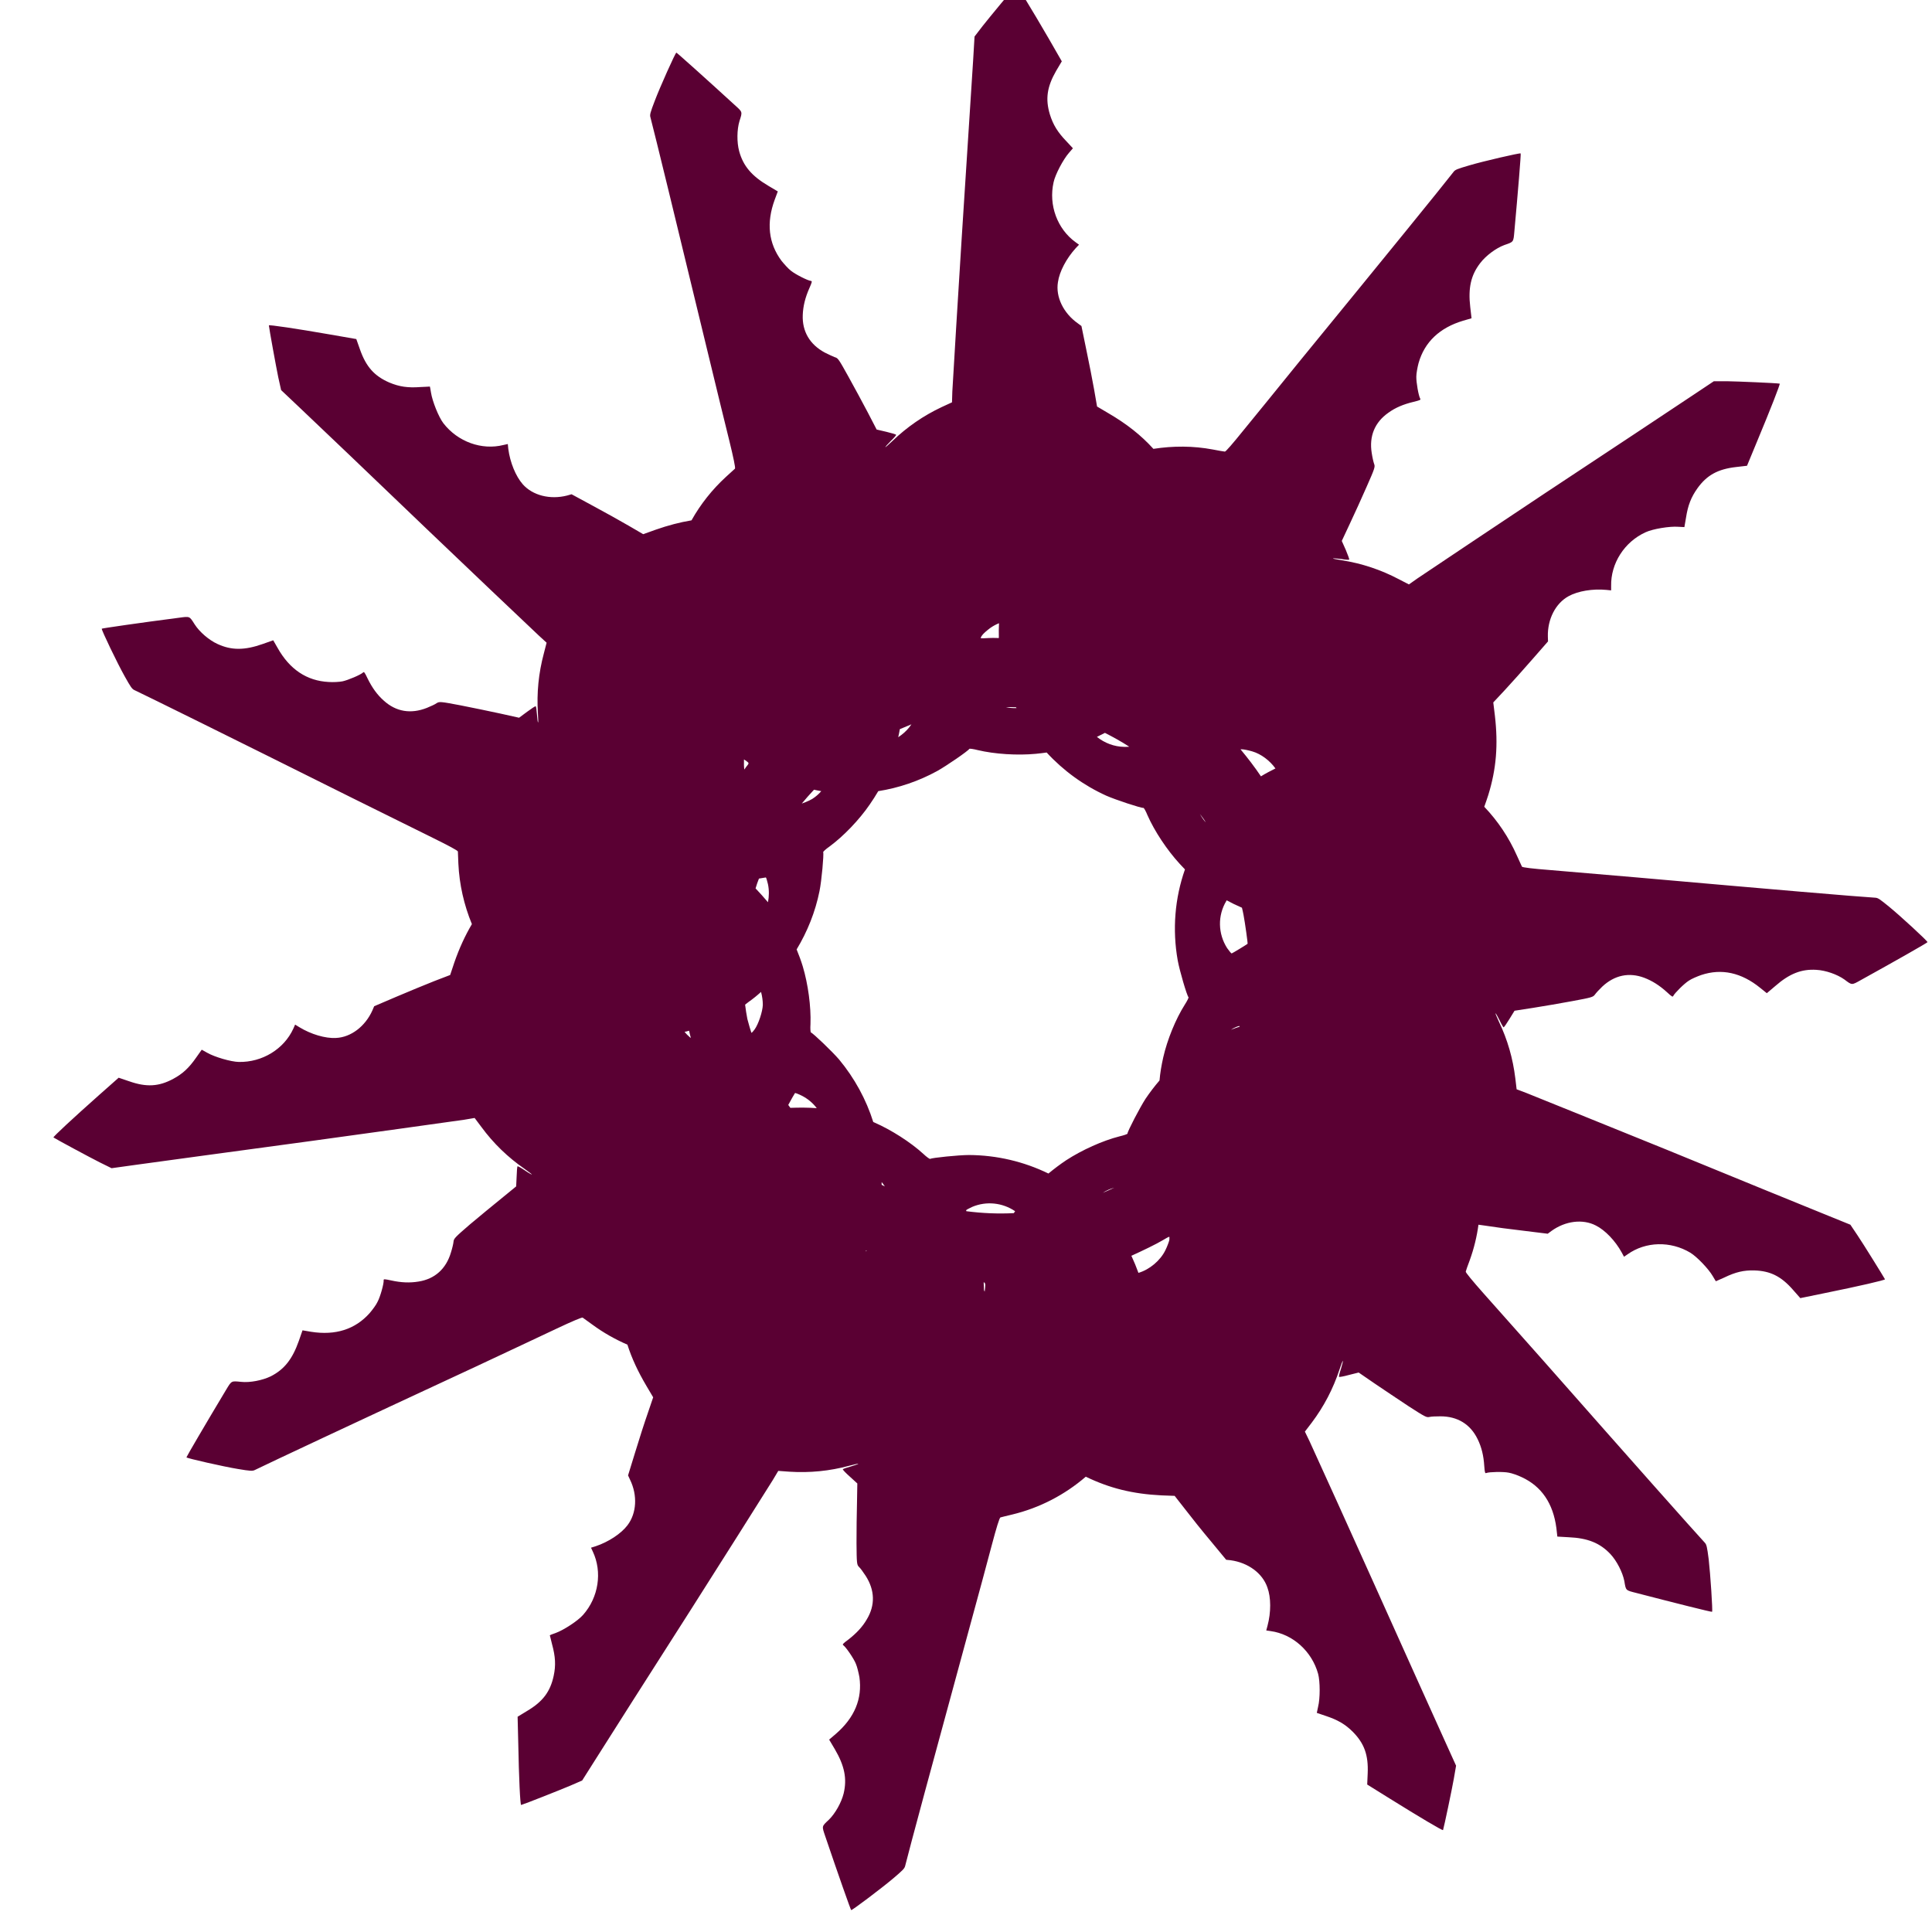 <?xml version="1.0" encoding="UTF-8" standalone="no"?><!DOCTYPE svg PUBLIC "-//W3C//DTD SVG 1.1//EN" "http://www.w3.org/Graphics/SVG/1.1/DTD/svg11.dtd"><svg width="100%" height="100%" viewBox="0 0 12 12" version="1.1" xmlns="http://www.w3.org/2000/svg" xmlns:xlink="http://www.w3.org/1999/xlink" xml:space="preserve" xmlns:serif="http://www.serif.com/" style="fill-rule:evenodd;clip-rule:evenodd;stroke-linejoin:round;stroke-miterlimit:1.414;"><rect id="Artboard1" x="0" y="0" width="12" height="12" style="fill:none;"/><clipPath id="_clip1"><rect id="Artboard11" serif:id="Artboard1" x="0" y="0" width="12" height="12"/></clipPath><g clip-path="url(#_clip1)"><path d="M9.183,7.607c-0.01,0.074 -0.028,0.148 -0.054,0.22c-0.013,0.034 -0.024,0.066 -0.025,0.071c-0.002,0.005 0.042,0.058 0.112,0.137c0.063,0.071 0.228,0.256 0.367,0.413c0.582,0.66 0.925,1.046 1.005,1.133c0.012,0.012 0.015,0.027 0.025,0.104c0.01,0.087 0.026,0.322 0.021,0.326c-0.002,0.003 -0.236,-0.056 -0.471,-0.117c-0.067,-0.017 -0.064,-0.014 -0.074,-0.074c-0.011,-0.055 -0.047,-0.125 -0.086,-0.167c-0.065,-0.069 -0.141,-0.1 -0.261,-0.105l-0.069,-0.004l-0.006,-0.053c-0.02,-0.153 -0.092,-0.259 -0.215,-0.316c-0.025,-0.012 -0.062,-0.025 -0.081,-0.028c-0.035,-0.007 -0.121,-0.005 -0.139,0.002c-0.008,0.004 -0.01,-0.003 -0.013,-0.044c-0.004,-0.064 -0.017,-0.117 -0.041,-0.166c-0.045,-0.093 -0.125,-0.142 -0.231,-0.142c-0.026,0 -0.057,0.001 -0.069,0.004c-0.018,0.004 -0.027,-0.001 -0.131,-0.068c-0.06,-0.04 -0.155,-0.103 -0.209,-0.14l-0.099,-0.068l-0.06,0.015c-0.032,0.009 -0.061,0.014 -0.062,0.012c-0.002,-0.002 0.003,-0.024 0.012,-0.05c0.008,-0.026 0.013,-0.048 0.012,-0.049c-0.002,-0.001 -0.011,0.023 -0.021,0.053c-0.04,0.121 -0.097,0.23 -0.173,0.331l-0.042,0.055l0.029,0.06c0.038,0.082 0.284,0.625 0.393,0.868c0.195,0.433 0.394,0.877 0.454,1.008l0.063,0.139l-0.014,0.081c-0.011,0.063 -0.06,0.297 -0.067,0.319c-0.002,0.005 -0.15,-0.083 -0.333,-0.197l-0.138,-0.086l0.003,-0.069c0.005,-0.114 -0.021,-0.186 -0.092,-0.258c-0.047,-0.047 -0.093,-0.074 -0.168,-0.099c-0.03,-0.01 -0.055,-0.019 -0.056,-0.019c0,0 0.004,-0.017 0.008,-0.038c0.013,-0.051 0.013,-0.157 0,-0.205c-0.039,-0.14 -0.157,-0.246 -0.295,-0.265l-0.027,-0.004l0.008,-0.03c0.022,-0.082 0.022,-0.175 -0.001,-0.237c-0.03,-0.088 -0.119,-0.154 -0.228,-0.169l-0.028,-0.003l-0.095,-0.115c-0.053,-0.063 -0.125,-0.153 -0.16,-0.199l-0.065,-0.083l-0.082,-0.003c-0.179,-0.009 -0.321,-0.044 -0.47,-0.116c-0.131,0.113 -0.287,0.194 -0.457,0.235c-0.035,0.008 -0.069,0.017 -0.073,0.018c-0.006,0.001 -0.026,0.067 -0.053,0.169c-0.024,0.092 -0.089,0.332 -0.144,0.533c-0.232,0.85 -0.366,1.347 -0.395,1.463c-0.004,0.016 -0.015,0.027 -0.074,0.077c-0.067,0.057 -0.255,0.199 -0.261,0.197c-0.003,0 -0.083,-0.228 -0.161,-0.458c-0.022,-0.065 -0.023,-0.061 0.022,-0.103c0.04,-0.039 0.078,-0.107 0.092,-0.163c0.022,-0.092 0.006,-0.172 -0.055,-0.276l-0.035,-0.059l0.041,-0.035c0.117,-0.101 0.166,-0.219 0.147,-0.353c-0.005,-0.027 -0.014,-0.065 -0.022,-0.083c-0.013,-0.033 -0.062,-0.104 -0.078,-0.115c-0.007,-0.005 -0.003,-0.01 0.031,-0.035c0.05,-0.039 0.088,-0.079 0.115,-0.126c0.053,-0.088 0.05,-0.181 -0.007,-0.27c-0.015,-0.023 -0.033,-0.048 -0.042,-0.056c-0.013,-0.013 -0.014,-0.023 -0.015,-0.147c0,-0.072 0.001,-0.186 0.003,-0.252l0.002,-0.119l-0.046,-0.042c-0.025,-0.022 -0.045,-0.043 -0.044,-0.046c0,-0.002 0.022,-0.01 0.048,-0.017c0.026,-0.008 0.048,-0.015 0.048,-0.017c0,-0.002 -0.025,0.004 -0.056,0.012c-0.123,0.033 -0.245,0.045 -0.372,0.037l-0.069,-0.005l-0.034,0.057c-0.048,0.077 -0.366,0.581 -0.509,0.805c-0.256,0.4 -0.517,0.811 -0.594,0.933l-0.081,0.128l-0.076,0.033c-0.059,0.025 -0.281,0.113 -0.303,0.119c-0.006,0.002 -0.014,-0.17 -0.018,-0.386l-0.004,-0.162l0.059,-0.036c0.098,-0.058 0.144,-0.12 0.165,-0.218c0.014,-0.065 0.011,-0.119 -0.01,-0.196c-0.007,-0.03 -0.014,-0.056 -0.014,-0.056c0,-0.001 0.016,-0.007 0.036,-0.014c0.05,-0.018 0.139,-0.076 0.171,-0.113c0.096,-0.109 0.12,-0.266 0.06,-0.393l-0.011,-0.024l0.029,-0.009c0.08,-0.027 0.158,-0.078 0.198,-0.131c0.056,-0.074 0.063,-0.185 0.015,-0.283l-0.012,-0.026l0.044,-0.143c0.024,-0.079 0.059,-0.188 0.078,-0.242l0.034,-0.1l-0.042,-0.071c-0.052,-0.088 -0.091,-0.171 -0.118,-0.256c-0.076,-0.033 -0.149,-0.074 -0.217,-0.124c-0.029,-0.021 -0.057,-0.041 -0.061,-0.044c-0.004,-0.003 -0.068,0.024 -0.163,0.069c-0.086,0.041 -0.311,0.146 -0.5,0.235c-0.799,0.371 -1.265,0.59 -1.372,0.642c-0.015,0.008 -0.03,0.007 -0.107,-0.006c-0.086,-0.014 -0.316,-0.066 -0.319,-0.072c-0.001,-0.002 0.121,-0.211 0.246,-0.419c0.035,-0.058 0.032,-0.056 0.093,-0.05c0.055,0.006 0.132,-0.009 0.184,-0.034c0.085,-0.043 0.135,-0.107 0.175,-0.22l0.023,-0.066l0.053,0.009c0.152,0.024 0.274,-0.015 0.364,-0.116c0.018,-0.021 0.041,-0.052 0.049,-0.07c0.017,-0.031 0.04,-0.114 0.038,-0.134c-0.001,-0.008 0.005,-0.008 0.046,0.001c0.063,0.014 0.117,0.016 0.171,0.007c0.101,-0.016 0.171,-0.079 0.201,-0.181c0.008,-0.025 0.015,-0.055 0.016,-0.067c0.002,-0.019 0.008,-0.026 0.102,-0.107c0.055,-0.046 0.143,-0.119 0.194,-0.16l0.093,-0.076l0.003,-0.062c0.001,-0.033 0.003,-0.062 0.006,-0.063c0.002,-0.001 0.022,0.01 0.044,0.025c0.023,0.016 0.043,0.027 0.044,0.026c0.002,-0.001 -0.019,-0.016 -0.045,-0.035c-0.104,-0.072 -0.193,-0.158 -0.268,-0.26l-0.042,-0.056l-0.065,0.011c-0.09,0.013 -0.68,0.095 -0.943,0.131c-0.471,0.064 -0.953,0.129 -1.096,0.149l-0.151,0.021l-0.073,-0.036c-0.058,-0.029 -0.268,-0.142 -0.288,-0.155c-0.004,-0.003 0.122,-0.12 0.283,-0.263l0.122,-0.108l0.065,0.022c0.108,0.038 0.185,0.033 0.274,-0.015c0.058,-0.031 0.098,-0.068 0.143,-0.133c0.018,-0.026 0.033,-0.047 0.034,-0.048c0,0 0.015,0.008 0.034,0.019c0.045,0.026 0.147,0.056 0.196,0.057c0.146,0.003 0.281,-0.08 0.339,-0.207l0.011,-0.025l0.026,0.016c0.072,0.044 0.162,0.071 0.228,0.067c0.092,-0.004 0.181,-0.071 0.226,-0.171l0.011,-0.026l0.138,-0.059c0.075,-0.032 0.182,-0.076 0.235,-0.097l0.099,-0.038l0.026,-0.078c0.031,-0.089 0.067,-0.167 0.109,-0.238c-0.049,-0.119 -0.078,-0.246 -0.084,-0.376c-0.001,-0.036 -0.003,-0.071 -0.003,-0.075c0,-0.006 -0.061,-0.038 -0.156,-0.085c-0.085,-0.042 -0.307,-0.152 -0.495,-0.245c-0.788,-0.393 -1.25,-0.621 -1.357,-0.672c-0.016,-0.007 -0.024,-0.019 -0.062,-0.087c-0.043,-0.076 -0.145,-0.288 -0.142,-0.295c0,-0.002 0.239,-0.037 0.48,-0.068c0.068,-0.009 0.064,-0.011 0.097,0.041c0.03,0.047 0.089,0.098 0.142,0.122c0.086,0.04 0.168,0.04 0.281,0l0.065,-0.023l0.027,0.047c0.075,0.134 0.182,0.205 0.317,0.212c0.028,0.002 0.066,0 0.086,-0.004c0.034,-0.007 0.114,-0.041 0.128,-0.055c0.006,-0.006 0.01,-0.001 0.028,0.037c0.028,0.057 0.06,0.102 0.101,0.138c0.076,0.069 0.168,0.084 0.267,0.045c0.025,-0.01 0.053,-0.023 0.062,-0.03c0.016,-0.01 0.026,-0.009 0.147,0.014c0.071,0.014 0.183,0.037 0.247,0.051l0.117,0.026l0.05,-0.037c0.027,-0.02 0.051,-0.036 0.053,-0.034c0.003,0.001 0.006,0.023 0.008,0.05c0.002,0.027 0.005,0.05 0.007,0.051c0.002,0 0.001,-0.025 -0.001,-0.058c-0.008,-0.126 0.004,-0.249 0.037,-0.372l0.017,-0.066l-0.049,-0.045c-0.066,-0.062 -0.498,-0.472 -0.69,-0.656c-0.343,-0.329 -0.695,-0.665 -0.8,-0.764l-0.11,-0.104l-0.018,-0.081c-0.013,-0.063 -0.056,-0.298 -0.058,-0.321c0,-0.005 0.17,0.02 0.382,0.057l0.161,0.028l0.023,0.065c0.038,0.108 0.09,0.165 0.182,0.205c0.062,0.026 0.115,0.034 0.194,0.028c0.031,-0.001 0.057,-0.003 0.058,-0.003c0.001,0 0.003,0.017 0.007,0.038c0.008,0.052 0.047,0.151 0.077,0.19c0.089,0.115 0.238,0.169 0.373,0.135l0.027,-0.006l0.003,0.03c0.011,0.084 0.046,0.17 0.09,0.22c0.061,0.069 0.169,0.097 0.275,0.07l0.028,-0.008l0.131,0.071c0.073,0.039 0.173,0.095 0.223,0.124l0.091,0.053l0.078,-0.028c0.077,-0.027 0.15,-0.046 0.222,-0.058c0.056,-0.1 0.128,-0.191 0.214,-0.27c0.027,-0.024 0.052,-0.048 0.056,-0.051c0.004,-0.004 -0.01,-0.071 -0.035,-0.173c-0.023,-0.092 -0.082,-0.334 -0.131,-0.537c-0.207,-0.856 -0.329,-1.357 -0.359,-1.472c-0.005,-0.016 -0.001,-0.03 0.027,-0.103c0.031,-0.082 0.127,-0.297 0.134,-0.299c0.002,-0.001 0.182,0.16 0.361,0.324c0.051,0.046 0.05,0.042 0.031,0.101c-0.016,0.053 -0.017,0.131 -0.002,0.187c0.025,0.092 0.078,0.154 0.181,0.215l0.059,0.035l-0.019,0.051c-0.053,0.144 -0.039,0.271 0.042,0.38c0.017,0.021 0.043,0.05 0.059,0.062c0.027,0.022 0.104,0.061 0.124,0.063c0.008,0.001 0.007,0.007 -0.01,0.045c-0.026,0.059 -0.039,0.112 -0.041,0.167c-0.004,0.102 0.044,0.183 0.137,0.233c0.024,0.012 0.052,0.025 0.063,0.029c0.019,0.005 0.024,0.013 0.084,0.121c0.035,0.063 0.089,0.163 0.12,0.222l0.055,0.106l0.06,0.014c0.033,0.008 0.061,0.016 0.061,0.019c0.001,0.002 -0.014,0.02 -0.033,0.038c-0.02,0.02 -0.035,0.037 -0.034,0.039c0,0.001 0.02,-0.016 0.043,-0.038c0.092,-0.088 0.193,-0.158 0.308,-0.212l0.063,-0.029l0.002,-0.066c0.005,-0.091 0.041,-0.686 0.058,-0.951c0.031,-0.474 0.062,-0.96 0.071,-1.103l0.009,-0.152l0.05,-0.065c0.04,-0.051 0.192,-0.235 0.209,-0.251c0.004,-0.004 0.094,0.143 0.202,0.329l0.081,0.141l-0.035,0.059c-0.057,0.099 -0.068,0.175 -0.039,0.271c0.02,0.064 0.048,0.11 0.103,0.167c0.021,0.023 0.039,0.042 0.04,0.043c0,0 -0.011,0.013 -0.025,0.029c-0.035,0.04 -0.085,0.134 -0.095,0.182c-0.032,0.142 0.023,0.29 0.136,0.372l0.022,0.016l-0.021,0.022c-0.057,0.063 -0.101,0.145 -0.11,0.211c-0.015,0.091 0.034,0.192 0.123,0.255l0.023,0.017l0.03,0.146c0.017,0.081 0.039,0.193 0.049,0.25l0.018,0.104l0.071,0.042c0.113,0.066 0.202,0.136 0.279,0.221c0.122,-0.019 0.247,-0.019 0.369,0.004c0.036,0.007 0.07,0.013 0.075,0.013c0.005,0.001 0.05,-0.051 0.116,-0.133c0.06,-0.073 0.217,-0.266 0.348,-0.428c0.558,-0.682 0.883,-1.082 0.956,-1.176c0.01,-0.014 0.024,-0.019 0.099,-0.041c0.084,-0.025 0.313,-0.078 0.318,-0.074c0.003,0.002 -0.017,0.242 -0.039,0.484c-0.006,0.068 -0.004,0.065 -0.062,0.085c-0.052,0.019 -0.115,0.066 -0.15,0.112c-0.058,0.075 -0.076,0.155 -0.062,0.274l0.008,0.069l-0.052,0.015c-0.147,0.044 -0.24,0.133 -0.277,0.263c-0.007,0.026 -0.014,0.065 -0.014,0.084c-0.001,0.036 0.014,0.12 0.024,0.137c0.005,0.008 -0.001,0.01 -0.041,0.02c-0.063,0.015 -0.113,0.036 -0.157,0.068c-0.084,0.059 -0.12,0.145 -0.103,0.25c0.004,0.027 0.011,0.057 0.015,0.068c0.007,0.017 0.004,0.027 -0.046,0.14c-0.029,0.066 -0.076,0.17 -0.104,0.229l-0.051,0.109l0.025,0.056c0.013,0.031 0.023,0.058 0.021,0.06c-0.001,0.002 -0.024,0.001 -0.05,-0.004c-0.028,-0.003 -0.05,-0.005 -0.051,-0.003c-0.001,0.001 0.024,0.006 0.056,0.011c0.125,0.02 0.242,0.059 0.354,0.118l0.062,0.032l0.054,-0.038c0.075,-0.051 0.571,-0.382 0.792,-0.529c0.397,-0.262 0.802,-0.531 0.922,-0.611l0.126,-0.084l0.083,0c0.064,0.001 0.302,0.011 0.326,0.015c0.005,0 -0.058,0.161 -0.141,0.36l-0.062,0.15l-0.069,0.008c-0.113,0.013 -0.181,0.051 -0.239,0.132c-0.039,0.055 -0.059,0.105 -0.071,0.183c-0.005,0.031 -0.01,0.057 -0.01,0.058c0,0 -0.018,-0.001 -0.039,-0.002c-0.052,-0.004 -0.157,0.013 -0.202,0.034c-0.132,0.06 -0.217,0.194 -0.214,0.334l0,0.027l-0.03,-0.003c-0.084,-0.008 -0.176,0.007 -0.234,0.039c-0.081,0.044 -0.132,0.143 -0.129,0.252l0.001,0.029l-0.098,0.112c-0.054,0.062 -0.131,0.148 -0.17,0.19l-0.072,0.077l0.01,0.082c0.021,0.182 0.009,0.331 -0.041,0.493c-0.008,0.024 -0.016,0.049 -0.025,0.073c0.084,0.088 0.153,0.191 0.203,0.304c0.015,0.033 0.029,0.064 0.031,0.068c0.002,0.005 0.069,0.013 0.173,0.021c0.092,0.008 0.336,0.029 0.54,0.046c0.861,0.076 1.366,0.119 1.482,0.126c0.017,0.001 0.028,0.009 0.088,0.058c0.066,0.054 0.237,0.211 0.236,0.218c0.001,0.003 -0.205,0.12 -0.413,0.235c-0.059,0.033 -0.055,0.033 -0.103,-0.003c-0.045,-0.032 -0.117,-0.057 -0.174,-0.06c-0.093,-0.006 -0.168,0.024 -0.256,0.101l-0.052,0.044l-0.041,-0.033c-0.117,-0.095 -0.24,-0.122 -0.366,-0.08c-0.026,0.009 -0.061,0.024 -0.077,0.035c-0.029,0.018 -0.089,0.078 -0.097,0.095c-0.003,0.008 -0.009,0.005 -0.039,-0.023c-0.046,-0.042 -0.092,-0.071 -0.142,-0.09c-0.094,-0.035 -0.184,-0.016 -0.26,0.055c-0.019,0.018 -0.039,0.04 -0.046,0.05c-0.011,0.015 -0.02,0.018 -0.139,0.04c-0.07,0.013 -0.18,0.032 -0.244,0.042l-0.116,0.018l-0.032,0.052c-0.017,0.028 -0.033,0.051 -0.036,0.051c-0.002,0 -0.014,-0.02 -0.025,-0.044c-0.012,-0.024 -0.023,-0.043 -0.025,-0.043c-0.002,0 0.008,0.023 0.021,0.052c0.054,0.113 0.087,0.229 0.102,0.353l0.008,0.067l0.061,0.023c0.083,0.033 0.626,0.253 0.868,0.351c0.432,0.177 0.874,0.358 1.006,0.411l0.138,0.056l0.045,0.067c0.035,0.052 0.159,0.252 0.17,0.272c0.002,0.005 -0.163,0.043 -0.37,0.085l-0.156,0.032l-0.045,-0.051c-0.073,-0.084 -0.141,-0.118 -0.24,-0.121c-0.065,-0.002 -0.117,0.01 -0.187,0.044c-0.028,0.012 -0.051,0.023 -0.052,0.023c-0.001,0.001 -0.009,-0.014 -0.02,-0.032c-0.026,-0.045 -0.098,-0.12 -0.139,-0.145c-0.123,-0.074 -0.278,-0.07 -0.39,0.01l-0.022,0.015l-0.014,-0.026c-0.04,-0.073 -0.103,-0.139 -0.161,-0.168c-0.081,-0.042 -0.189,-0.029 -0.276,0.034l-0.023,0.017l-0.146,-0.018c-0.08,-0.009 -0.191,-0.024 -0.248,-0.033l-0.036,-0.005Zm-3.073,0.357c0,0.007 0,0.016 0.001,0.026c0,0.017 0,0.027 0.005,0.032c0.004,-0.038 0.008,-0.052 -0.006,-0.058Zm0.961,-0.058c0.069,-0.02 0.137,-0.077 0.168,-0.142c0.011,-0.022 0.021,-0.05 0.024,-0.062c0.001,-0.011 0.001,-0.021 -0.001,-0.02c-0.003,0 -0.022,0.01 -0.043,0.023c-0.039,0.023 -0.117,0.061 -0.192,0.095l0.003,0.006c0.014,0.03 0.028,0.064 0.041,0.1Zm-1.693,-0.135l-0.001,0.002c0.003,-0.002 0.005,-0.004 0.006,-0.005l-0.001,-0.001l-0.002,-0.001l-0.002,0.005Zm0.919,-0.236l0.008,-0.012c-0.078,-0.053 -0.178,-0.064 -0.266,-0.027c-0.02,0.009 -0.038,0.019 -0.038,0.021c0,0.001 0,0.003 0.001,0.006c0.1,0.013 0.198,0.017 0.295,0.012Zm0.624,-0.158c-0.026,0.007 -0.05,0.018 -0.072,0.032c0.024,-0.01 0.048,-0.021 0.072,-0.032Zm-1.425,-0.008c-0.006,-0.009 -0.013,-0.019 -0.02,-0.027l0,0.012l0,0.005c0.007,0.004 0.013,0.007 0.02,0.01Zm1.864,-1.969c-0.011,-0.012 -0.022,-0.023 -0.033,-0.035c-0.078,-0.085 -0.156,-0.202 -0.2,-0.302c-0.01,-0.025 -0.022,-0.046 -0.025,-0.045c-0.014,0.002 -0.172,-0.05 -0.231,-0.076c-0.141,-0.064 -0.267,-0.156 -0.37,-0.268c-0.022,0.003 -0.045,0.006 -0.067,0.008c-0.115,0.011 -0.256,0.002 -0.361,-0.023c-0.027,-0.007 -0.051,-0.01 -0.052,-0.008c-0.007,0.013 -0.144,0.107 -0.2,0.138c-0.115,0.063 -0.239,0.105 -0.366,0.125c-0.016,0.028 -0.034,0.055 -0.053,0.083c-0.065,0.095 -0.163,0.197 -0.25,0.261c-0.023,0.016 -0.04,0.032 -0.039,0.035c0.005,0.013 -0.01,0.179 -0.023,0.242c-0.026,0.129 -0.075,0.251 -0.142,0.362c0.014,0.034 0.027,0.069 0.038,0.105c0.033,0.11 0.052,0.25 0.048,0.359c-0.002,0.027 0,0.051 0.003,0.052c0.013,0.004 0.133,0.119 0.175,0.168c0.096,0.116 0.168,0.248 0.212,0.388l0.007,0.003c0.105,0.046 0.224,0.122 0.304,0.195c0.02,0.019 0.04,0.033 0.042,0.031c0.012,-0.007 0.178,-0.024 0.242,-0.024c0.173,0.001 0.341,0.041 0.493,0.115c0.035,-0.029 0.072,-0.057 0.111,-0.083c0.097,-0.063 0.225,-0.121 0.331,-0.148c0.026,-0.006 0.049,-0.014 0.049,-0.017c0,-0.014 0.077,-0.162 0.112,-0.216c0.027,-0.04 0.056,-0.078 0.087,-0.114c0.004,-0.047 0.012,-0.094 0.023,-0.143c0.025,-0.11 0.077,-0.238 0.134,-0.328c0.015,-0.023 0.025,-0.044 0.023,-0.046c-0.01,-0.01 -0.056,-0.167 -0.067,-0.229c-0.034,-0.191 -0.018,-0.386 0.045,-0.565Zm-2.451,1.481c0.057,-0.002 0.112,-0.002 0.164,0.002c-0.024,-0.032 -0.056,-0.059 -0.094,-0.078c-0.02,-0.01 -0.039,-0.017 -0.041,-0.016c-0.002,0.002 -0.026,0.044 -0.042,0.074c0.004,0.006 0.009,0.012 0.013,0.018Zm-0.629,-0.479l-0.007,0.002c-0.007,0.002 -0.014,0.004 -0.021,0.005c0.008,0.009 0.015,0.018 0.024,0.025c0.004,0.005 0.009,0.009 0.015,0.013c-0.004,-0.015 -0.008,-0.03 -0.011,-0.045Zm0.387,0.013c0.004,-0.001 0.012,-0.01 0.02,-0.021c0.024,-0.033 0.05,-0.112 0.051,-0.153c0,-0.026 -0.004,-0.054 -0.011,-0.08c-0.024,0.022 -0.05,0.043 -0.077,0.062c-0.009,0.007 -0.016,0.012 -0.022,0.017c0.004,0.03 0.008,0.06 0.014,0.089l0.003,0.011c0.007,0.026 0.014,0.051 0.022,0.075Zm3.032,-0.038c0.001,-0.002 0.001,-0.003 0,-0.004c-0.001,-0.001 -0.014,0.002 -0.028,0.009c-0.008,0.003 -0.016,0.008 -0.026,0.014c0.018,-0.007 0.036,-0.013 0.054,-0.019Zm-0.08,-0.785c-0.001,0.002 -0.001,0.003 -0.002,0.004c-0.055,0.091 -0.052,0.204 0.005,0.293c0.013,0.018 0.025,0.033 0.028,0.033c0.003,0 0.092,-0.054 0.099,-0.06c0.002,-0.002 -0.016,-0.131 -0.025,-0.178c-0.003,-0.015 -0.006,-0.031 -0.01,-0.046c-0.033,-0.014 -0.064,-0.029 -0.095,-0.046Zm-2.849,0.012c0.007,-0.036 0.008,-0.074 0,-0.112c-0.005,-0.022 -0.011,-0.041 -0.013,-0.042c-0.002,0 -0.021,0.003 -0.043,0.007c-0.008,0.02 -0.015,0.04 -0.021,0.061c0.027,0.029 0.053,0.057 0.077,0.086Zm2.683,-0.548c0.01,0.018 0.022,0.036 0.036,0.052c-0.005,-0.011 -0.017,-0.027 -0.036,-0.052Zm-2.397,-0.151c-0.026,0.028 -0.052,0.057 -0.076,0.086c0.032,-0.011 0.063,-0.025 0.08,-0.039c0.015,-0.011 0.029,-0.024 0.041,-0.038c-0.015,-0.003 -0.03,-0.005 -0.045,-0.009Zm2.866,-0.132c-0.035,-0.049 -0.089,-0.09 -0.144,-0.106c-0.024,-0.007 -0.053,-0.013 -0.065,-0.013c-0.003,0 -0.006,0 -0.008,0c0.045,0.054 0.088,0.11 0.127,0.168c0.029,-0.018 0.06,-0.034 0.09,-0.049Zm-3.301,-0.056c-0.001,0.023 0,0.05 0.002,0.061l0.001,0.001c0.006,-0.01 0.012,-0.018 0.018,-0.025c0.011,-0.014 0.011,-0.015 -0.012,-0.031c-0.003,-0.002 -0.006,-0.004 -0.009,-0.006Zm2.242,-0.165c-0.017,0.009 -0.033,0.017 -0.05,0.025c0.048,0.038 0.107,0.061 0.17,0.062c0.012,0 0.023,0 0.031,-0.001c-0.049,-0.032 -0.1,-0.06 -0.151,-0.086Zm-1.202,-0.053c-0.025,0.01 -0.049,0.02 -0.072,0.03c-0.003,0.017 -0.006,0.034 -0.01,0.05c0.026,-0.017 0.049,-0.037 0.069,-0.062c0.004,-0.006 0.009,-0.012 0.013,-0.018Zm0.65,-0.106c-0.021,-0.001 -0.042,-0.001 -0.064,-0.001l0.001,0c0.021,0.005 0.044,0.007 0.066,0.006l-0.001,-0.001l-0.002,-0.004Zm-0.106,-0.522c-0.02,0.008 -0.038,0.018 -0.055,0.03c-0.02,0.015 -0.042,0.034 -0.049,0.044c-0.007,0.009 -0.011,0.018 -0.009,0.019c0.002,0.001 0.024,0.001 0.048,-0.001c0.016,-0.001 0.039,-0.001 0.064,0c0,-0.003 0,-0.006 0,-0.01c-0.001,-0.026 0,-0.053 0.001,-0.082Z" style="fill:#5a0033;"/></g></svg>